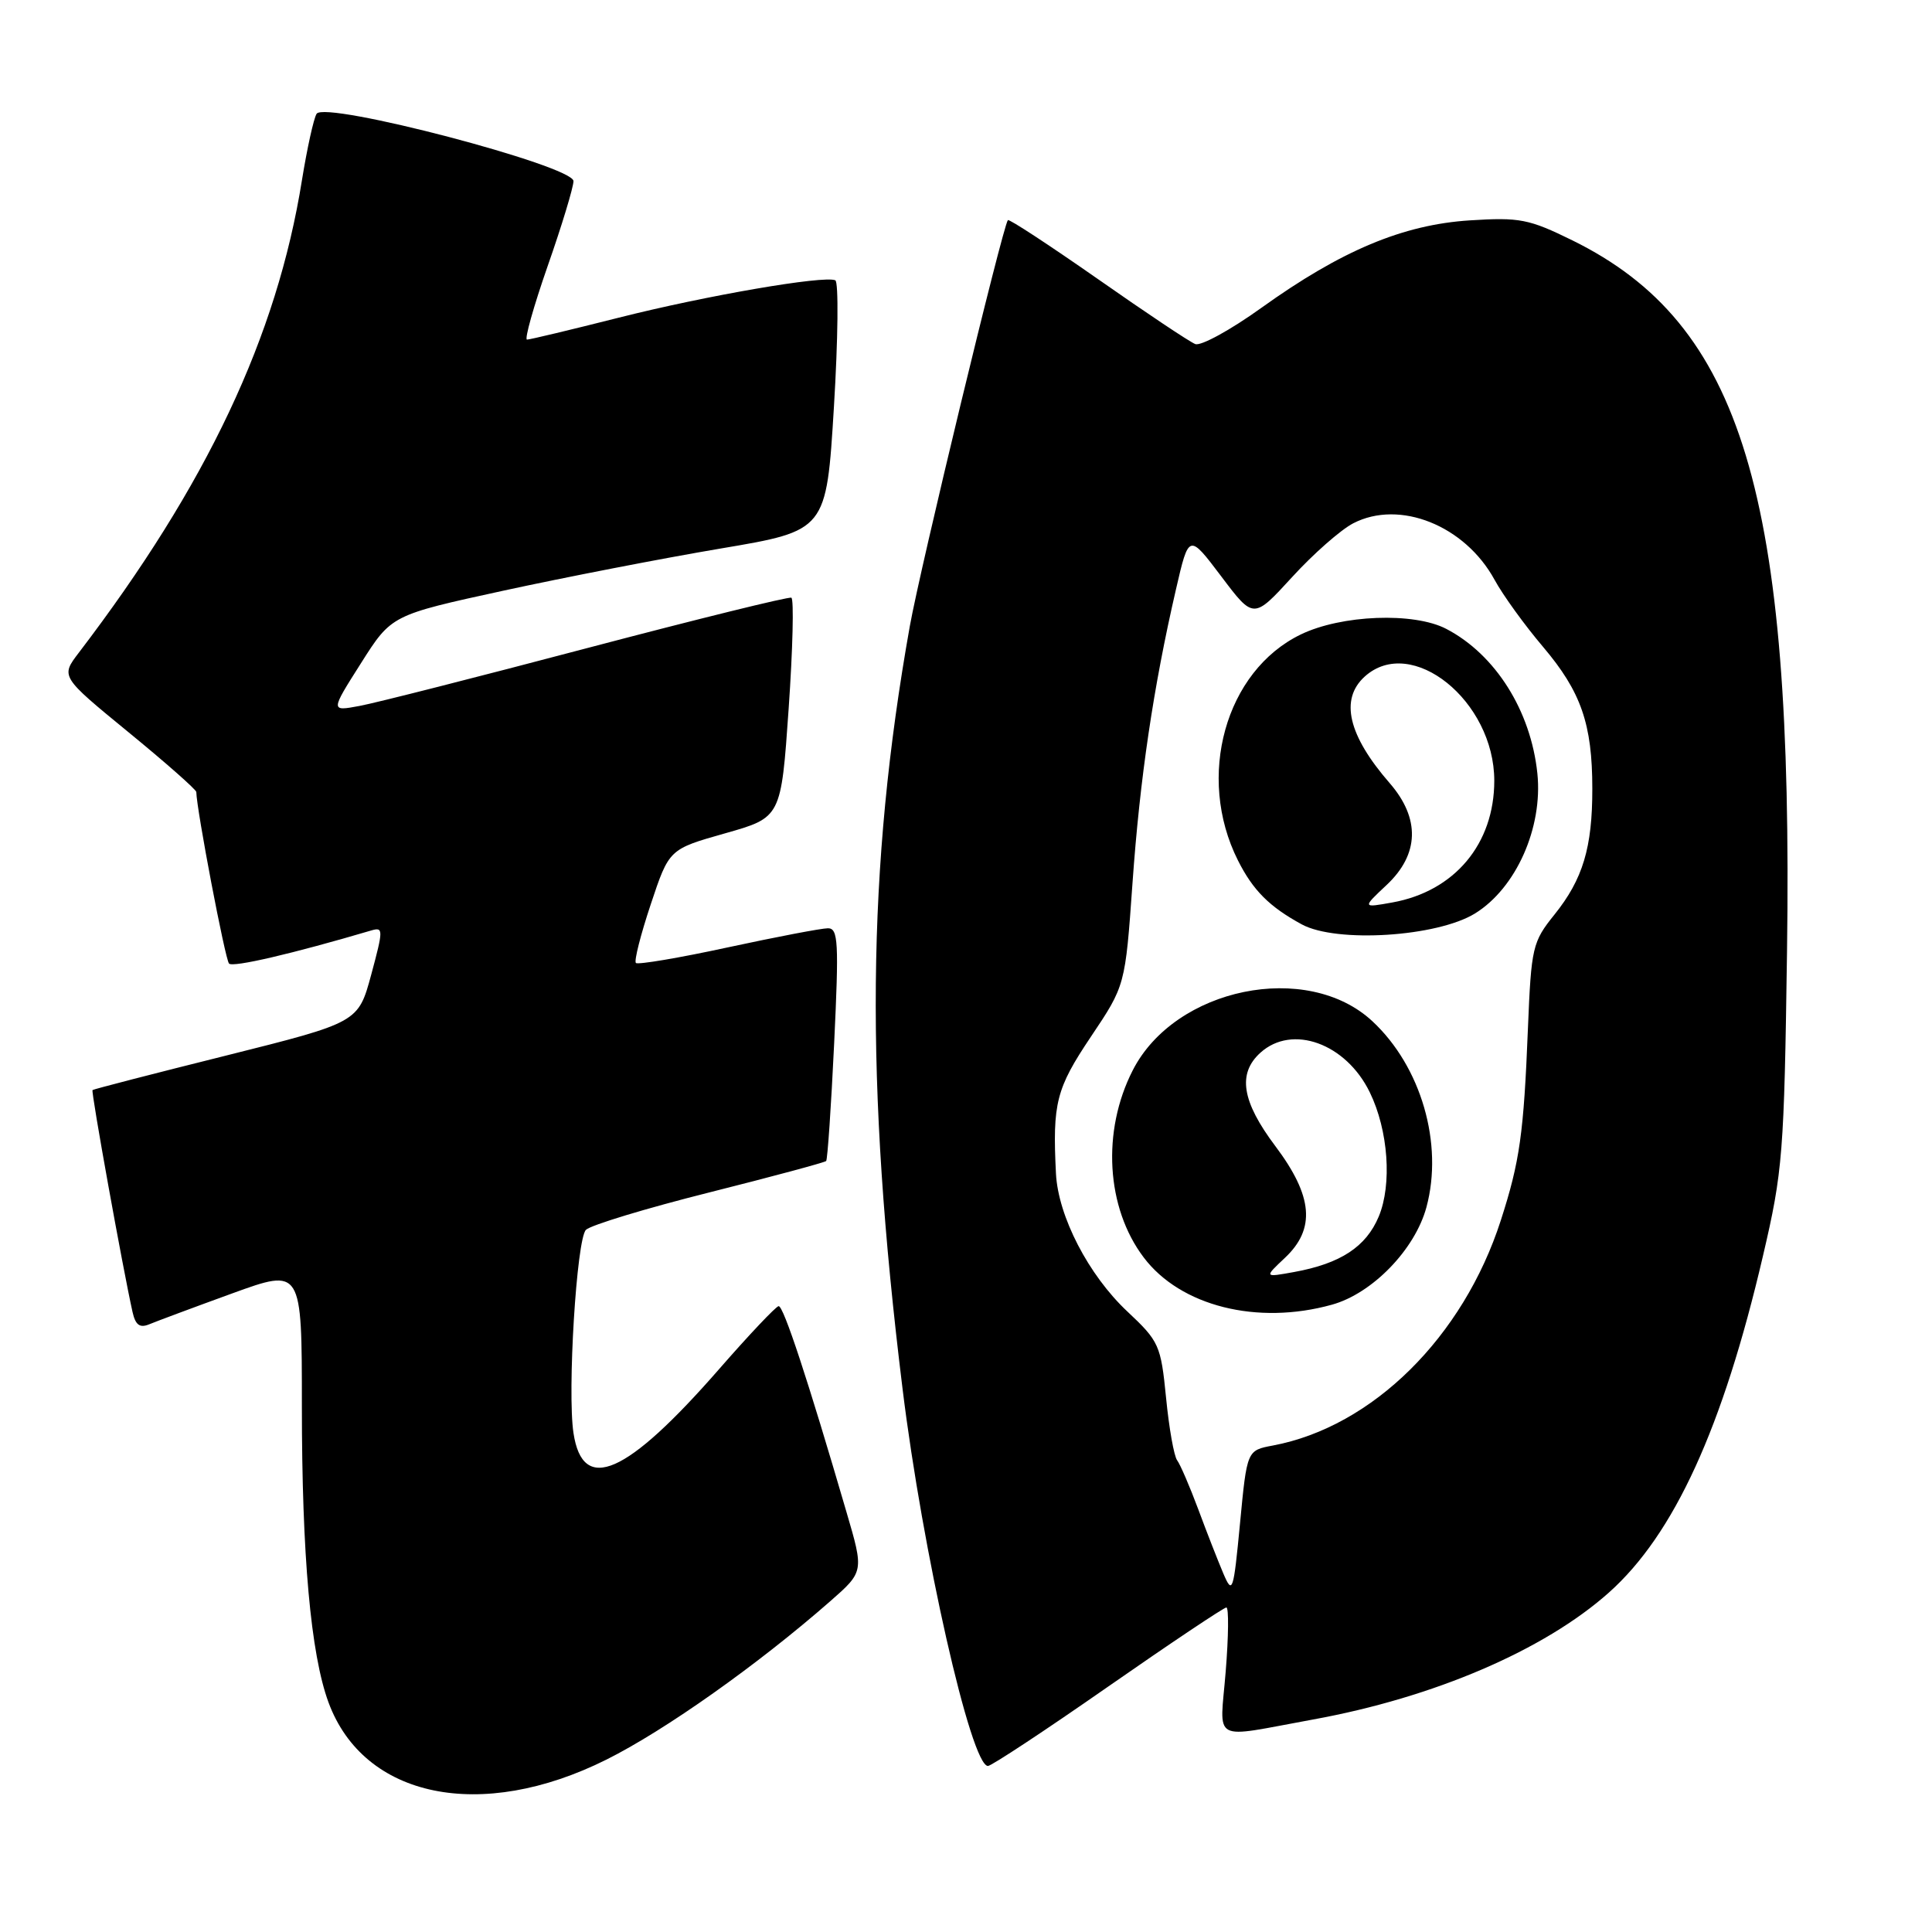 <?xml version="1.0" encoding="UTF-8" standalone="no"?>
<!DOCTYPE svg PUBLIC "-//W3C//DTD SVG 1.1//EN" "http://www.w3.org/Graphics/SVG/1.1/DTD/svg11.dtd" >
<svg xmlns="http://www.w3.org/2000/svg" xmlns:xlink="http://www.w3.org/1999/xlink" version="1.1" viewBox="0 0 256 256">
 <g >
 <path fill="currentColor"
d=" M 80.37 233.15 C 88.15 229.26 100.40 220.59 109.99 212.19 C 114.48 208.25 114.48 208.25 112.17 200.38 C 107.03 182.77 103.81 173.00 103.17 173.07 C 102.80 173.12 99.25 176.87 95.28 181.42 C 83.01 195.47 77.22 198.01 75.99 189.89 C 75.16 184.43 76.40 164.20 77.64 162.96 C 78.26 162.34 85.60 160.11 93.96 158.01 C 102.31 155.91 109.29 154.03 109.47 153.84 C 109.65 153.66 110.13 146.64 110.53 138.25 C 111.17 124.84 111.07 123.00 109.71 123.00 C 108.86 123.00 102.89 124.14 96.45 125.53 C 90.00 126.93 84.52 127.85 84.26 127.60 C 84.00 127.34 84.89 123.84 86.23 119.82 C 88.66 112.52 88.66 112.52 96.08 110.42 C 103.50 108.32 103.50 108.32 104.50 93.91 C 105.05 85.98 105.21 79.37 104.86 79.20 C 104.50 79.04 92.35 82.04 77.86 85.86 C 63.36 89.69 49.76 93.15 47.64 93.54 C 43.78 94.26 43.78 94.26 47.83 87.88 C 51.87 81.50 51.87 81.50 66.69 78.27 C 74.83 76.50 87.80 73.98 95.50 72.68 C 109.50 70.32 109.50 70.32 110.50 53.91 C 111.05 44.89 111.13 37.34 110.68 37.14 C 109.16 36.48 93.54 39.17 82.00 42.09 C 75.67 43.69 70.20 45.00 69.83 45.00 C 69.47 45.00 70.70 40.61 72.57 35.25 C 74.45 29.89 75.98 24.82 75.99 24.00 C 75.99 21.97 43.03 13.33 41.95 15.08 C 41.56 15.71 40.69 19.67 40.01 23.87 C 36.70 44.57 27.41 64.25 10.44 86.49 C 8.03 89.65 8.03 89.65 17.01 97.01 C 21.96 101.06 26.00 104.63 26.01 104.94 C 26.05 107.28 29.84 127.17 30.35 127.68 C 30.87 128.21 38.73 126.38 49.20 123.29 C 50.80 122.82 50.80 123.17 49.19 129.14 C 47.47 135.48 47.47 135.48 29.99 139.86 C 20.37 142.26 12.39 144.32 12.26 144.44 C 12.04 144.63 16.27 168.06 17.56 173.84 C 17.95 175.58 18.52 176.00 19.79 175.47 C 20.73 175.08 25.66 173.24 30.75 171.39 C 40.00 168.03 40.00 168.03 40.00 186.29 C 40.00 206.12 41.17 219.18 43.53 225.58 C 48.21 238.26 63.74 241.46 80.37 233.15 Z  M 146.81 223.50 C 155.11 217.72 162.17 213.00 162.50 213.00 C 162.83 213.00 162.79 216.83 162.41 221.50 C 161.64 231.10 160.26 230.34 174.00 227.84 C 190.00 224.93 204.62 218.66 213.19 211.02 C 221.82 203.33 228.29 189.19 233.60 166.42 C 236.23 155.18 236.41 152.88 236.79 126.01 C 237.64 65.39 230.86 42.93 208.35 31.85 C 202.59 29.02 201.37 28.78 194.76 29.20 C 185.89 29.77 177.72 33.20 167.14 40.79 C 163.06 43.72 159.12 45.88 158.38 45.59 C 157.64 45.31 151.82 41.42 145.44 36.95 C 139.05 32.49 133.71 28.98 133.55 29.17 C 132.87 29.97 121.91 75.33 120.55 83.00 C 114.85 115.01 114.58 143.31 119.59 184.00 C 122.25 205.67 128.66 234.00 130.91 234.00 C 131.36 234.00 138.52 229.28 146.81 223.50 Z  M 162.10 208.50 C 161.40 206.85 159.90 203.03 158.78 200.00 C 157.65 196.97 156.39 194.05 155.98 193.50 C 155.56 192.95 154.90 189.22 154.51 185.21 C 153.82 178.24 153.59 177.73 149.38 173.78 C 144.24 168.96 140.21 161.18 139.92 155.50 C 139.45 146.17 139.94 144.24 144.55 137.37 C 149.10 130.59 149.10 130.59 150.06 117.04 C 151.04 103.13 152.82 91.09 155.82 78.10 C 157.53 70.69 157.53 70.69 161.82 76.37 C 166.10 82.05 166.10 82.05 171.20 76.48 C 174.00 73.41 177.65 70.20 179.31 69.34 C 185.46 66.16 194.11 69.63 198.04 76.83 C 199.14 78.85 202.03 82.85 204.47 85.72 C 209.50 91.66 210.99 95.93 210.99 104.51 C 211.00 112.30 209.74 116.50 205.98 121.18 C 203.06 124.81 202.90 125.50 202.46 136.24 C 201.90 150.24 201.38 153.90 198.87 161.69 C 193.88 177.18 181.85 189.06 168.66 191.54 C 165.23 192.18 165.23 192.18 164.31 201.84 C 163.44 210.95 163.31 211.33 162.10 208.50 Z  M 176.48 172.88 C 181.84 171.40 187.50 165.56 189.01 159.96 C 191.28 151.56 188.31 141.33 181.85 135.32 C 173.20 127.27 155.68 130.86 150.09 141.83 C 145.97 149.89 146.57 160.05 151.55 166.62 C 156.42 173.07 166.60 175.63 176.48 172.88 Z  M 195.46 121.03 C 200.89 117.67 204.45 109.67 203.71 102.49 C 202.85 94.19 198.16 86.73 191.64 83.33 C 187.35 81.09 177.75 81.46 172.36 84.07 C 162.36 88.91 158.46 102.92 164.03 114.00 C 166.03 117.98 168.20 120.15 172.50 122.49 C 177.10 124.98 190.43 124.14 195.46 121.03 Z  M 170.25 166.68 C 174.35 162.83 173.98 158.51 169.00 151.88 C 164.54 145.95 163.95 142.26 167.01 139.49 C 171.23 135.67 178.36 138.26 181.51 144.75 C 183.96 149.78 184.47 156.94 182.69 161.20 C 181.01 165.21 177.63 167.43 171.47 168.55 C 167.50 169.27 167.50 169.27 170.25 166.68 Z  M 183.75 117.25 C 188.06 113.20 188.20 108.45 184.15 103.78 C 178.63 97.44 177.51 92.66 180.83 89.65 C 187.02 84.05 198.00 92.87 198.00 103.45 C 198.00 111.82 192.75 118.09 184.50 119.58 C 180.50 120.30 180.50 120.30 183.75 117.25 Z "/>
</g>
</svg>